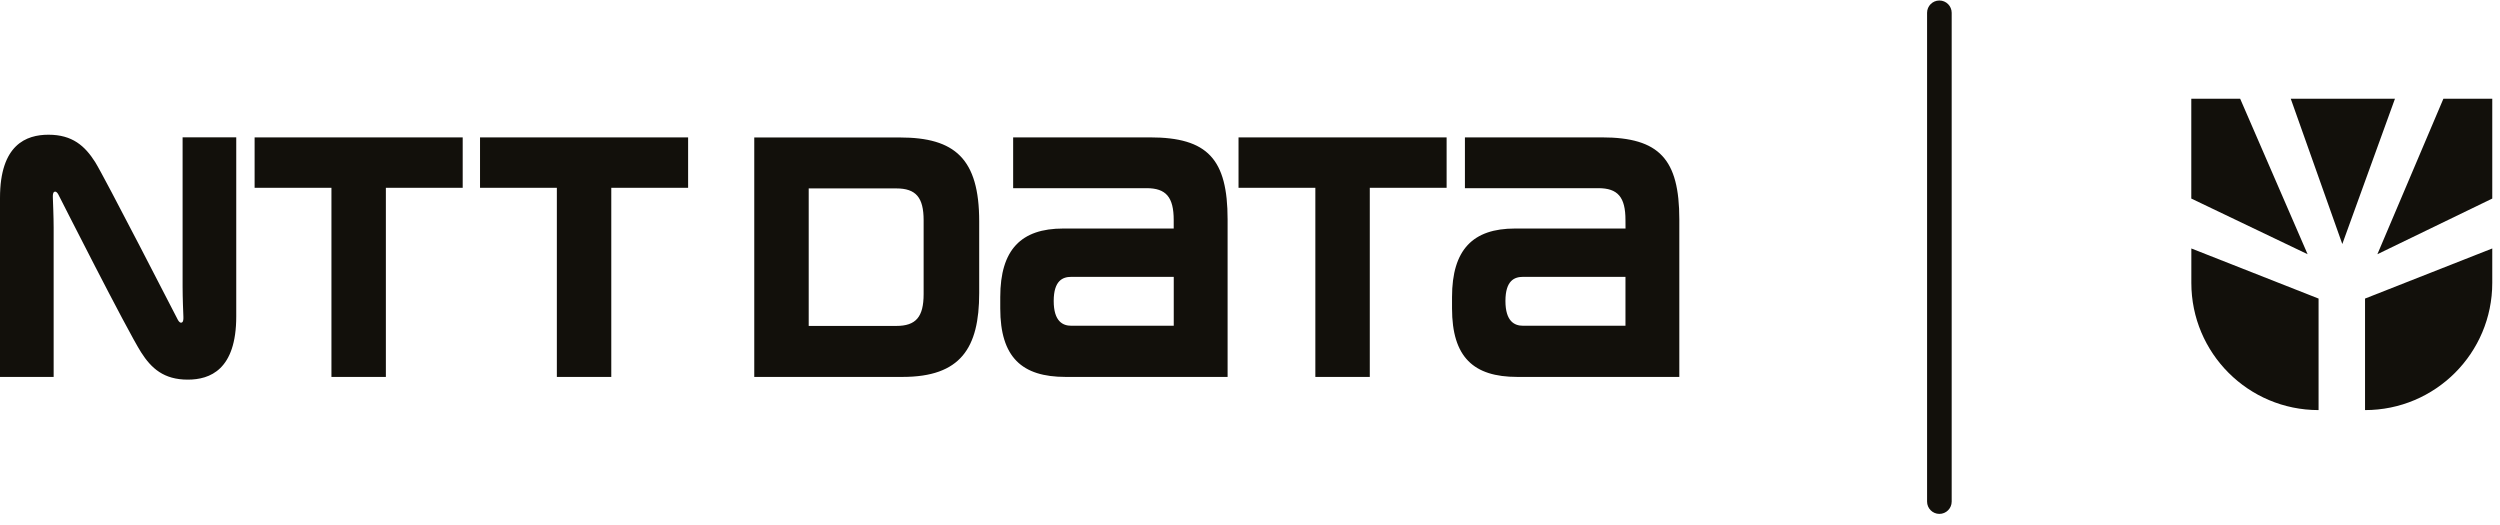 <svg width="224" height="47" viewBox="0 0 224 47" fill="none" xmlns="http://www.w3.org/2000/svg">
<path d="M213.014 22.778L218.928 8.847H223.307V17.791L213.014 22.778ZM211.907 26.752V36.744C218.204 36.744 223.307 31.642 223.307 25.345V22.262L211.907 26.752ZM206.761 22.778L200.719 8.847H196.34V17.791L206.761 22.778ZM214.588 8.847H205.252L209.87 21.865L214.588 8.847ZM207.744 26.752L196.344 22.262V25.345C196.344 31.642 201.447 36.744 207.744 36.744V26.752Z" fill="#12100B"/>
<path d="M15.938 28.661C15.832 28.462 9.318 15.771 8.524 14.518C7.607 13.076 6.487 12.071 4.344 12.071C2.355 12.071 0 12.953 0 17.733V33.776H4.807V20.392C4.807 19.431 4.745 18.007 4.736 17.724C4.727 17.486 4.736 17.266 4.855 17.195C4.996 17.116 5.133 17.244 5.226 17.424C5.318 17.601 11.36 29.547 12.643 31.567C13.56 33.009 14.681 34.015 16.824 34.015C18.813 34.015 21.168 33.133 21.168 28.352V12.305H16.361V25.689C16.361 26.65 16.418 28.074 16.431 28.357C16.44 28.595 16.431 28.815 16.312 28.886C16.171 28.97 16.035 28.842 15.938 28.661ZM82.757 19.74C82.757 17.685 82.064 16.882 80.309 16.882H72.46V29.203H80.309C82.06 29.203 82.757 28.405 82.757 26.35V19.74ZM80.865 33.772H67.582V12.318H80.636C85.553 12.318 87.736 14.214 87.736 19.837V26.258C87.736 31.179 86.082 33.772 80.865 33.772ZM110.972 12.313V16.829H117.855V33.776H122.733V16.829H129.617V12.313H110.972ZM43.01 12.313V16.829H49.894V33.776H54.771V16.829H61.655V12.313H43.01ZM145.642 29.186V24.807H136.452C135.702 24.807 134.887 25.129 134.887 26.968C134.887 28.811 135.716 29.186 136.452 29.186H145.642ZM150.467 19.665V33.772H135.945C132.042 33.772 130.102 32.013 130.102 27.634V26.619C130.102 22.364 131.976 20.476 135.742 20.476H145.647C145.647 20.3 145.642 19.731 145.642 19.718C145.642 17.663 144.959 16.86 143.208 16.86H131.257V12.309H143.53C148.681 12.313 150.467 14.258 150.467 19.665ZM105.168 29.186V24.807H95.978C95.233 24.807 94.412 25.129 94.412 26.968C94.412 28.811 95.241 29.186 95.978 29.186H105.168ZM109.993 19.665V33.772H95.471C91.568 33.772 89.623 32.013 89.623 27.634V26.619C89.623 22.364 91.497 20.476 95.263 20.476H105.164V19.718C105.164 17.663 104.48 16.86 102.729 16.86H90.778V12.309H103.051C108.207 12.313 109.993 14.258 109.993 19.665ZM41.458 12.313V16.829H34.574V33.776H29.697V16.829H22.813V12.313H41.458Z" fill="#12100B"/>
<path d="M173.768 46.045C173.16 46.045 172.666 45.551 172.666 44.942V1.147C172.666 0.539 173.16 0.045 173.768 0.045C174.377 0.045 174.871 0.539 174.871 1.147V44.942C174.871 45.551 174.377 46.045 173.768 46.045Z" fill="#12100B"/>
</svg>
